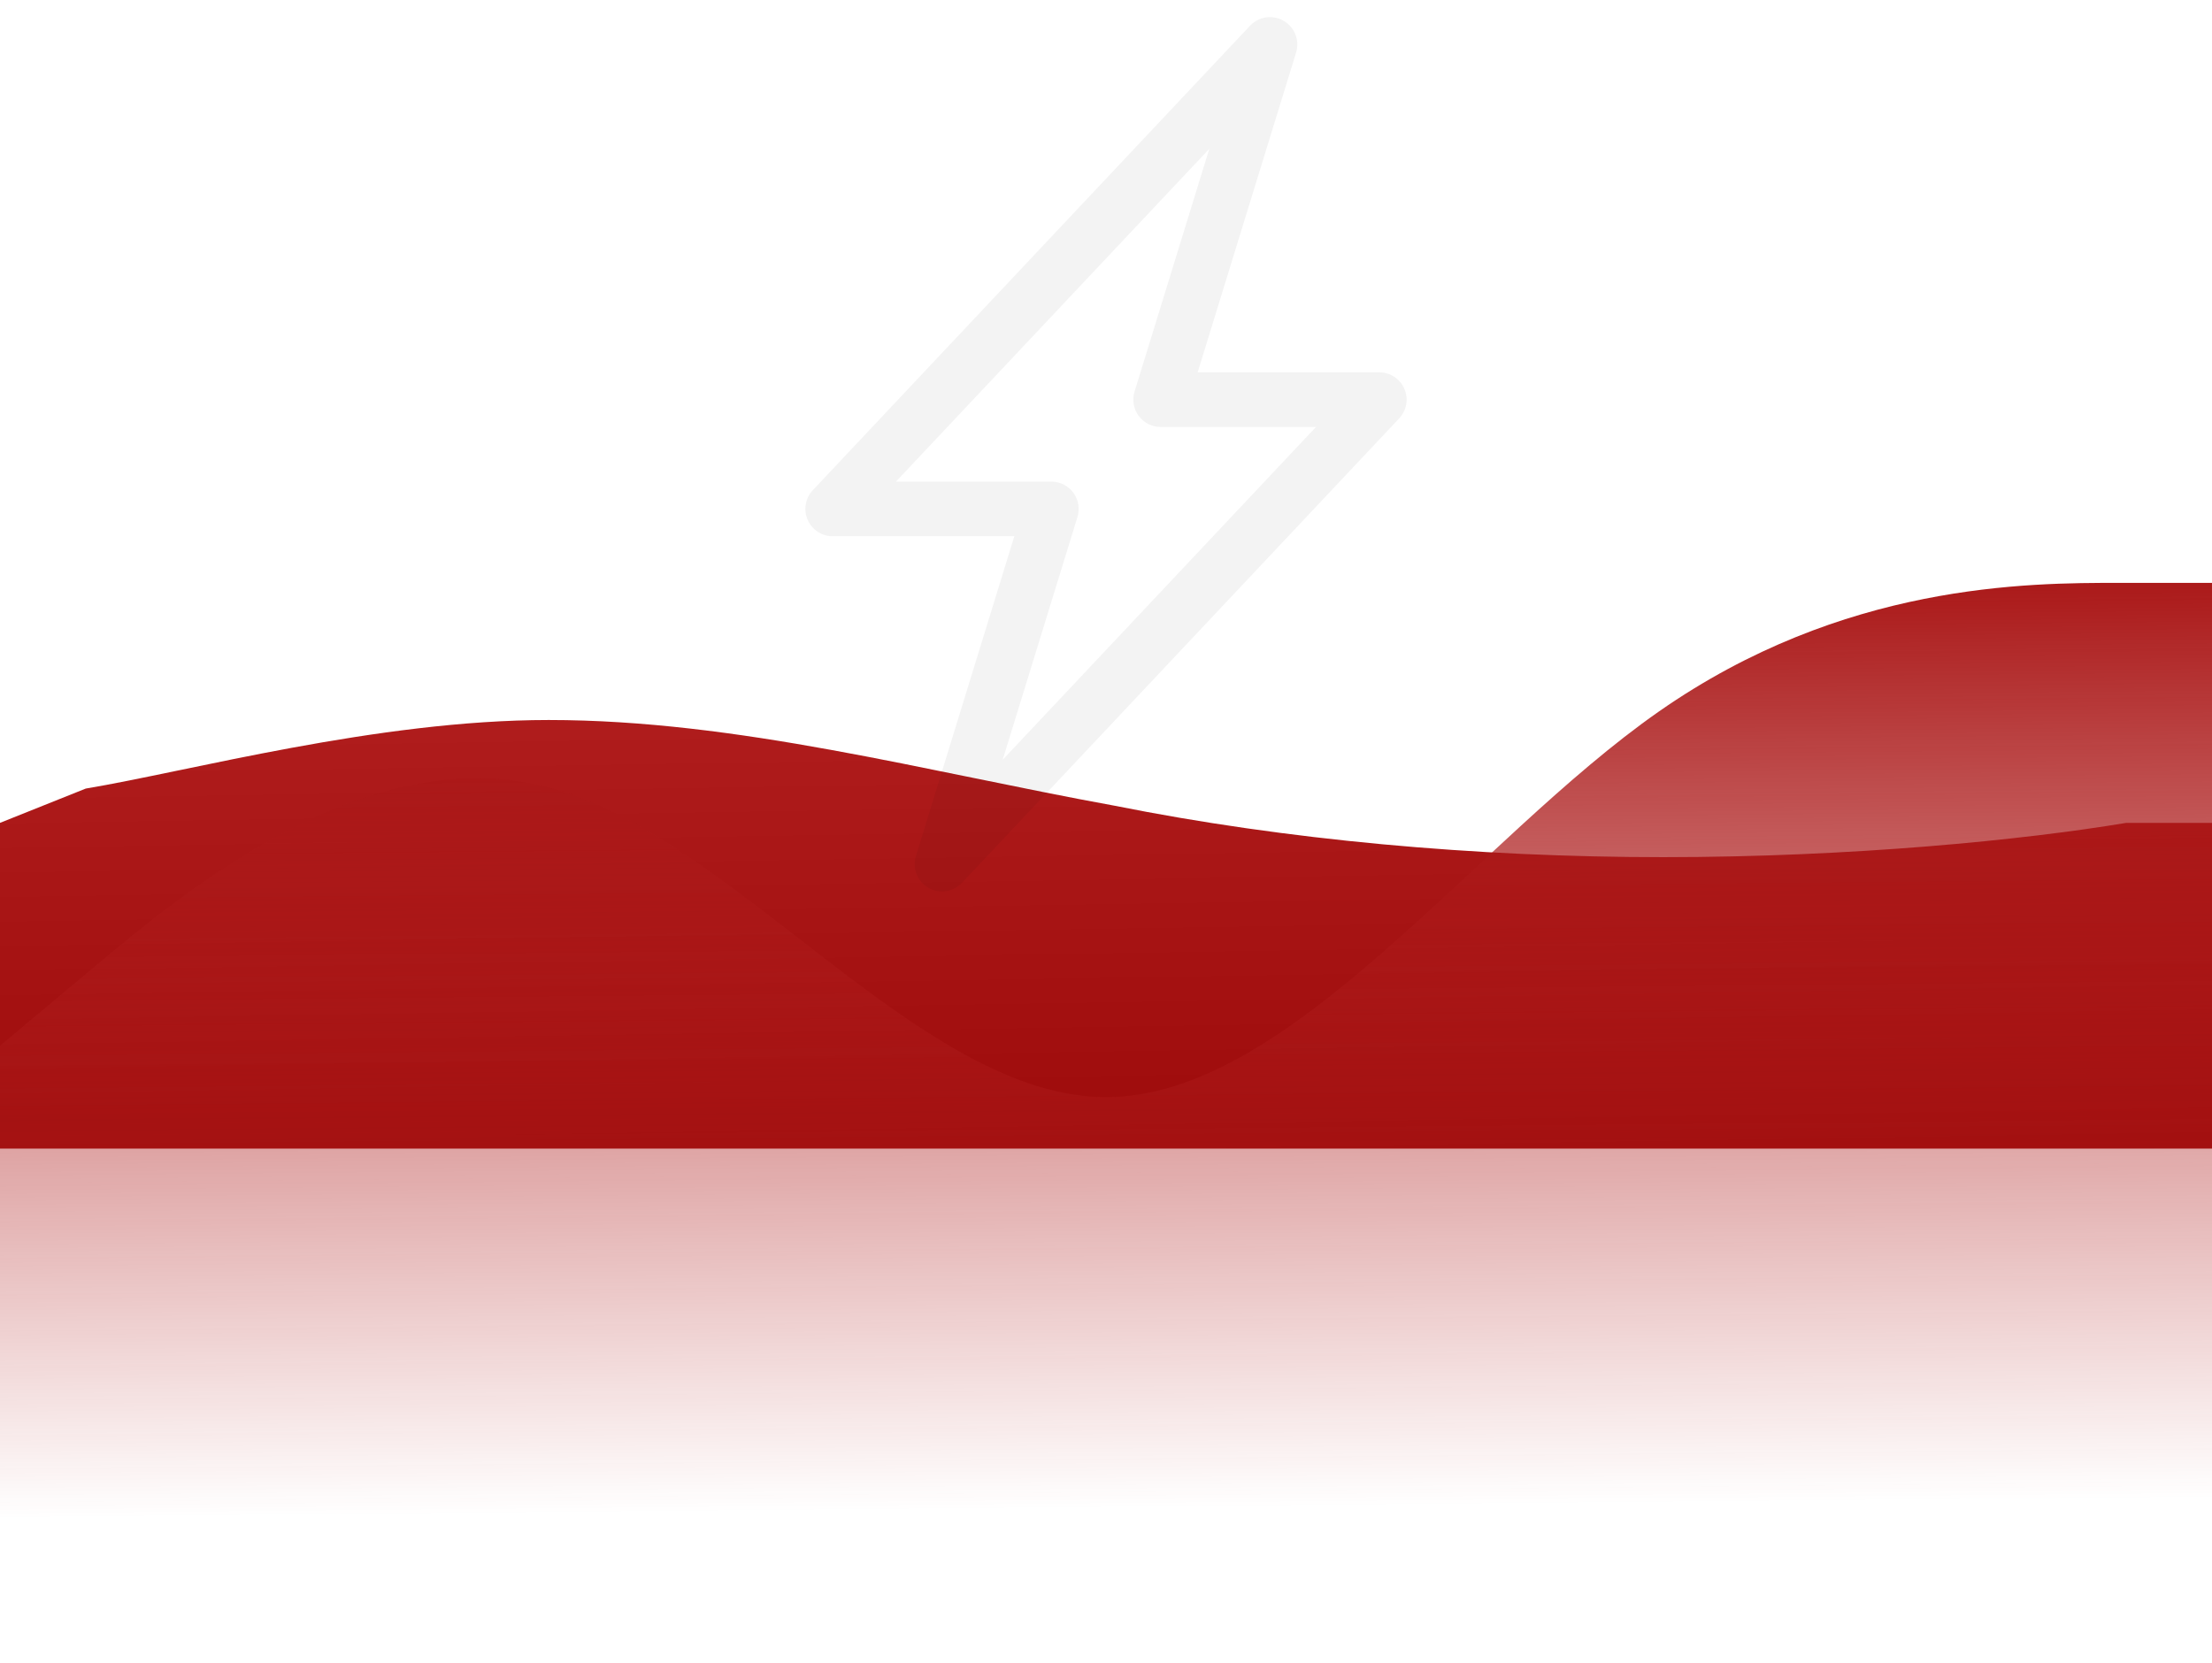 <svg width="129" height="97" viewBox="0 0 129 97" fill="none" xmlns="http://www.w3.org/2000/svg">
<path fill-rule="evenodd" clip-rule="evenodd" d="M0 48L5 46C11 45 22 42 32 42C43 42 54 45 65 47C75 49 86 50 97 50C108 50 118 49 124 48H129V67H124C118 67 108 67 97 67C86 67 75 67 65 67C54 67 43 67 32 67C22 67 11 67 5 67H0V48Z" fill="url(#paint0_linear)"/>
<path fill-rule="evenodd" clip-rule="evenodd" d="M74.862 1.217C75.174 1.398 75.416 1.679 75.547 2.015C75.679 2.351 75.692 2.721 75.586 3.066L69.845 21.719H80.438C80.749 21.719 81.053 21.81 81.313 21.981C81.573 22.152 81.778 22.395 81.901 22.681C82.025 22.966 82.062 23.282 82.008 23.589C81.954 23.895 81.811 24.179 81.598 24.406L56.098 51.5C55.851 51.762 55.523 51.933 55.166 51.985C54.81 52.037 54.446 51.966 54.135 51.785C53.824 51.604 53.583 51.323 53.452 50.987C53.321 50.652 53.308 50.282 53.414 49.938L59.154 31.281H48.562C48.251 31.281 47.947 31.19 47.687 31.019C47.426 30.849 47.222 30.605 47.099 30.319C46.975 30.034 46.938 29.718 46.992 29.411C47.046 29.105 47.189 28.821 47.402 28.594L72.902 1.5C73.149 1.238 73.477 1.067 73.832 1.015C74.188 0.963 74.551 1.033 74.862 1.214V1.217ZM52.25 28.094H61.312C61.562 28.094 61.808 28.152 62.031 28.265C62.253 28.377 62.446 28.54 62.595 28.741C62.743 28.941 62.842 29.174 62.884 29.419C62.926 29.665 62.909 29.918 62.836 30.156L58.476 44.318L76.746 24.906H67.688C67.438 24.906 67.192 24.848 66.969 24.735C66.747 24.623 66.553 24.46 66.405 24.26C66.257 24.059 66.158 23.826 66.116 23.581C66.074 23.335 66.091 23.082 66.164 22.844L70.524 8.682L52.25 28.094Z" fill="black" fill-opacity="0.05"/>
<path fill-rule="evenodd" clip-rule="evenodd" d="M0 61L5.375 56.5C10.75 52 21.5 43 32.25 46C43 49 53.75 64 64.5 64C75.25 64 86 49 96.75 41.5C107.5 34 118.25 34 123.625 34H129V97H123.625C118.25 97 107.5 97 96.75 97C86 97 75.25 97 64.5 97C53.75 97 43 97 32.25 97C21.5 97 10.75 97 5.375 97H0V61Z" fill="url(#paint1_linear)"/>
<defs>
<linearGradient id="paint0_linear" x1="64.5" y1="42" x2="65" y2="73.5" gradientUnits="userSpaceOnUse">
<stop stop-color="#AF1C1C"/>
<stop offset="1" stop-color="#990606"/>
</linearGradient>
<linearGradient id="paint1_linear" x1="64.5" y1="34" x2="65" y2="88" gradientUnits="userSpaceOnUse">
<stop stop-color="#AA1717"/>
<stop offset="1" stop-color="#AF1C1C" stop-opacity="0"/>
</linearGradient>
</defs>
</svg>
